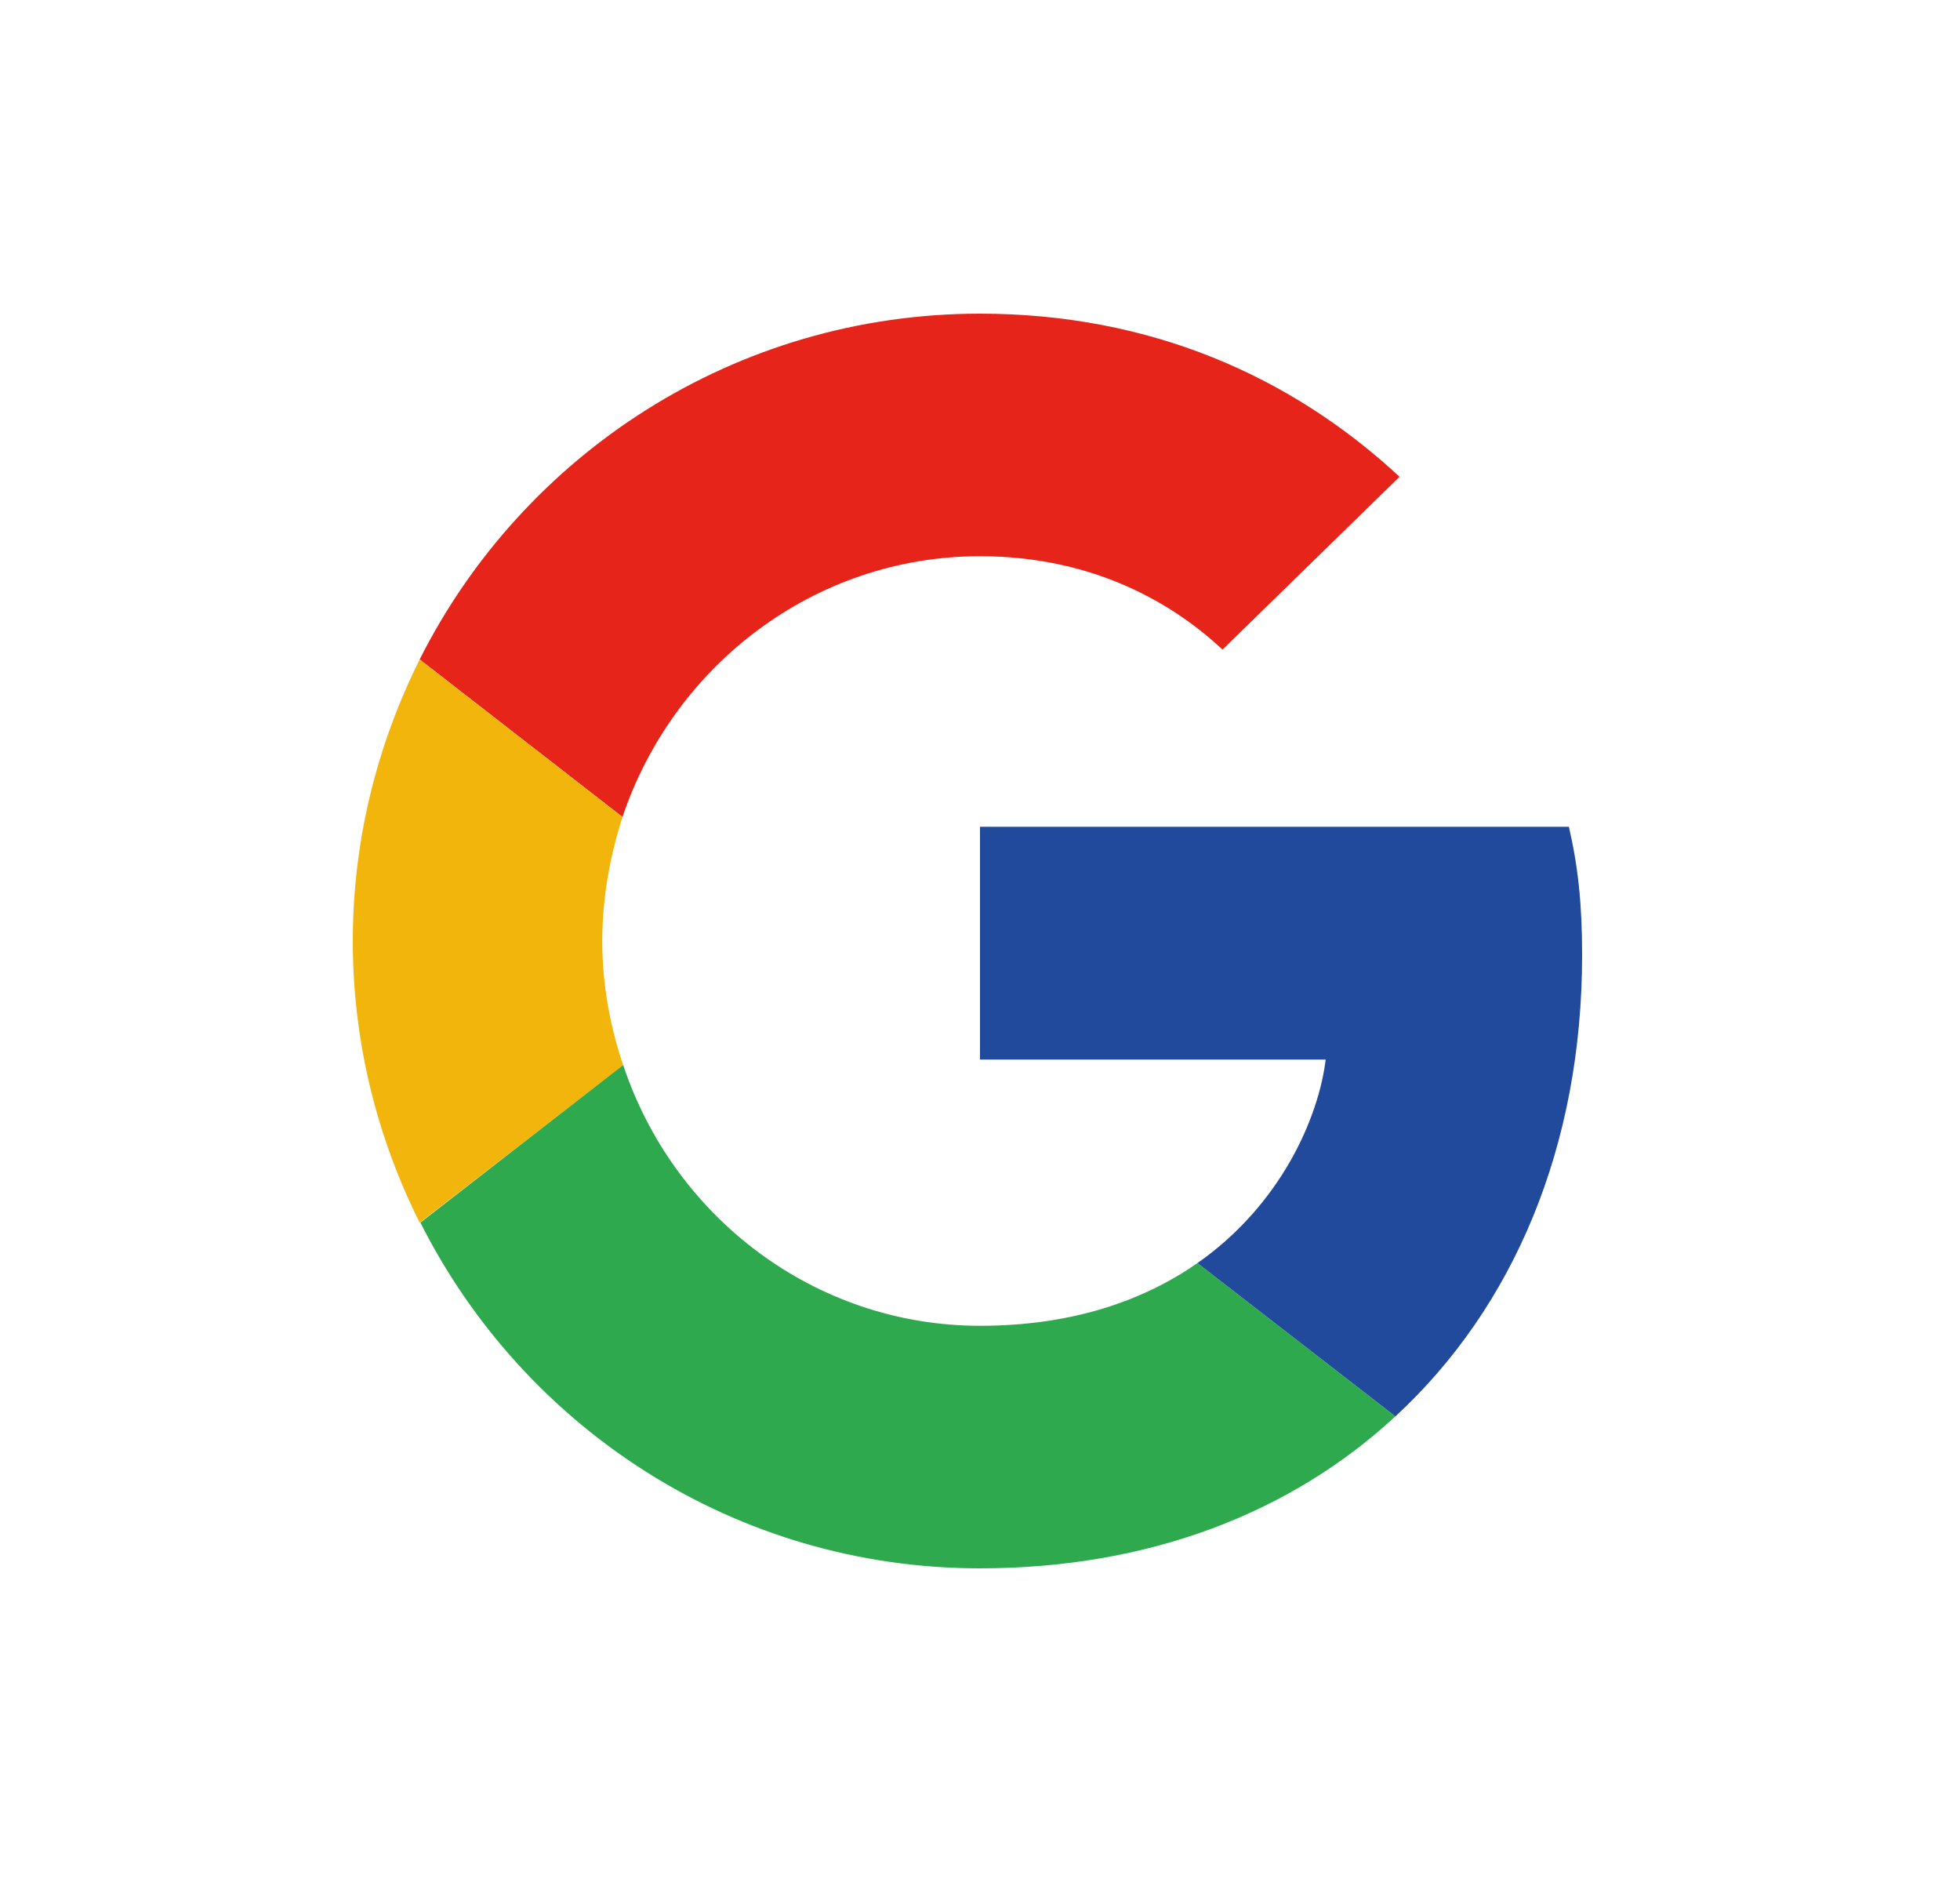 <svg width="25" height="24" viewBox="0 0 25 24" fill="none" xmlns="http://www.w3.org/2000/svg">
<path d="M12.5 7.093C14.002 7.093 15.015 7.742 15.593 8.284L17.851 6.08C16.464 4.791 14.66 4 12.5 4C9.371 4 6.669 5.796 5.353 8.409L7.94 10.418C8.589 8.489 10.384 7.093 12.5 7.093Z" fill="#E62419"/>
<path d="M20.18 12.178C20.18 11.521 20.127 11.041 20.011 10.543H12.5V13.512H16.909C16.82 14.25 16.34 15.361 15.273 16.108L17.798 18.063C19.309 16.668 20.18 14.614 20.18 12.178Z" fill="#21499C"/>
<path d="M7.949 13.584C7.78 13.086 7.682 12.552 7.682 12.001C7.682 11.45 7.78 10.917 7.94 10.419L5.353 8.41C4.811 9.495 4.5 10.712 4.5 12.001C4.5 13.29 4.811 14.508 5.353 15.592L7.949 13.584Z" fill="#F2B50C"/>
<path d="M12.5 20C14.66 20 16.474 19.289 17.798 18.062L15.274 16.107C14.598 16.578 13.691 16.907 12.5 16.907C10.385 16.907 8.589 15.511 7.949 13.582L5.362 15.591C6.678 18.204 9.371 20 12.5 20Z" fill="#2EA94D"/>
</svg>
